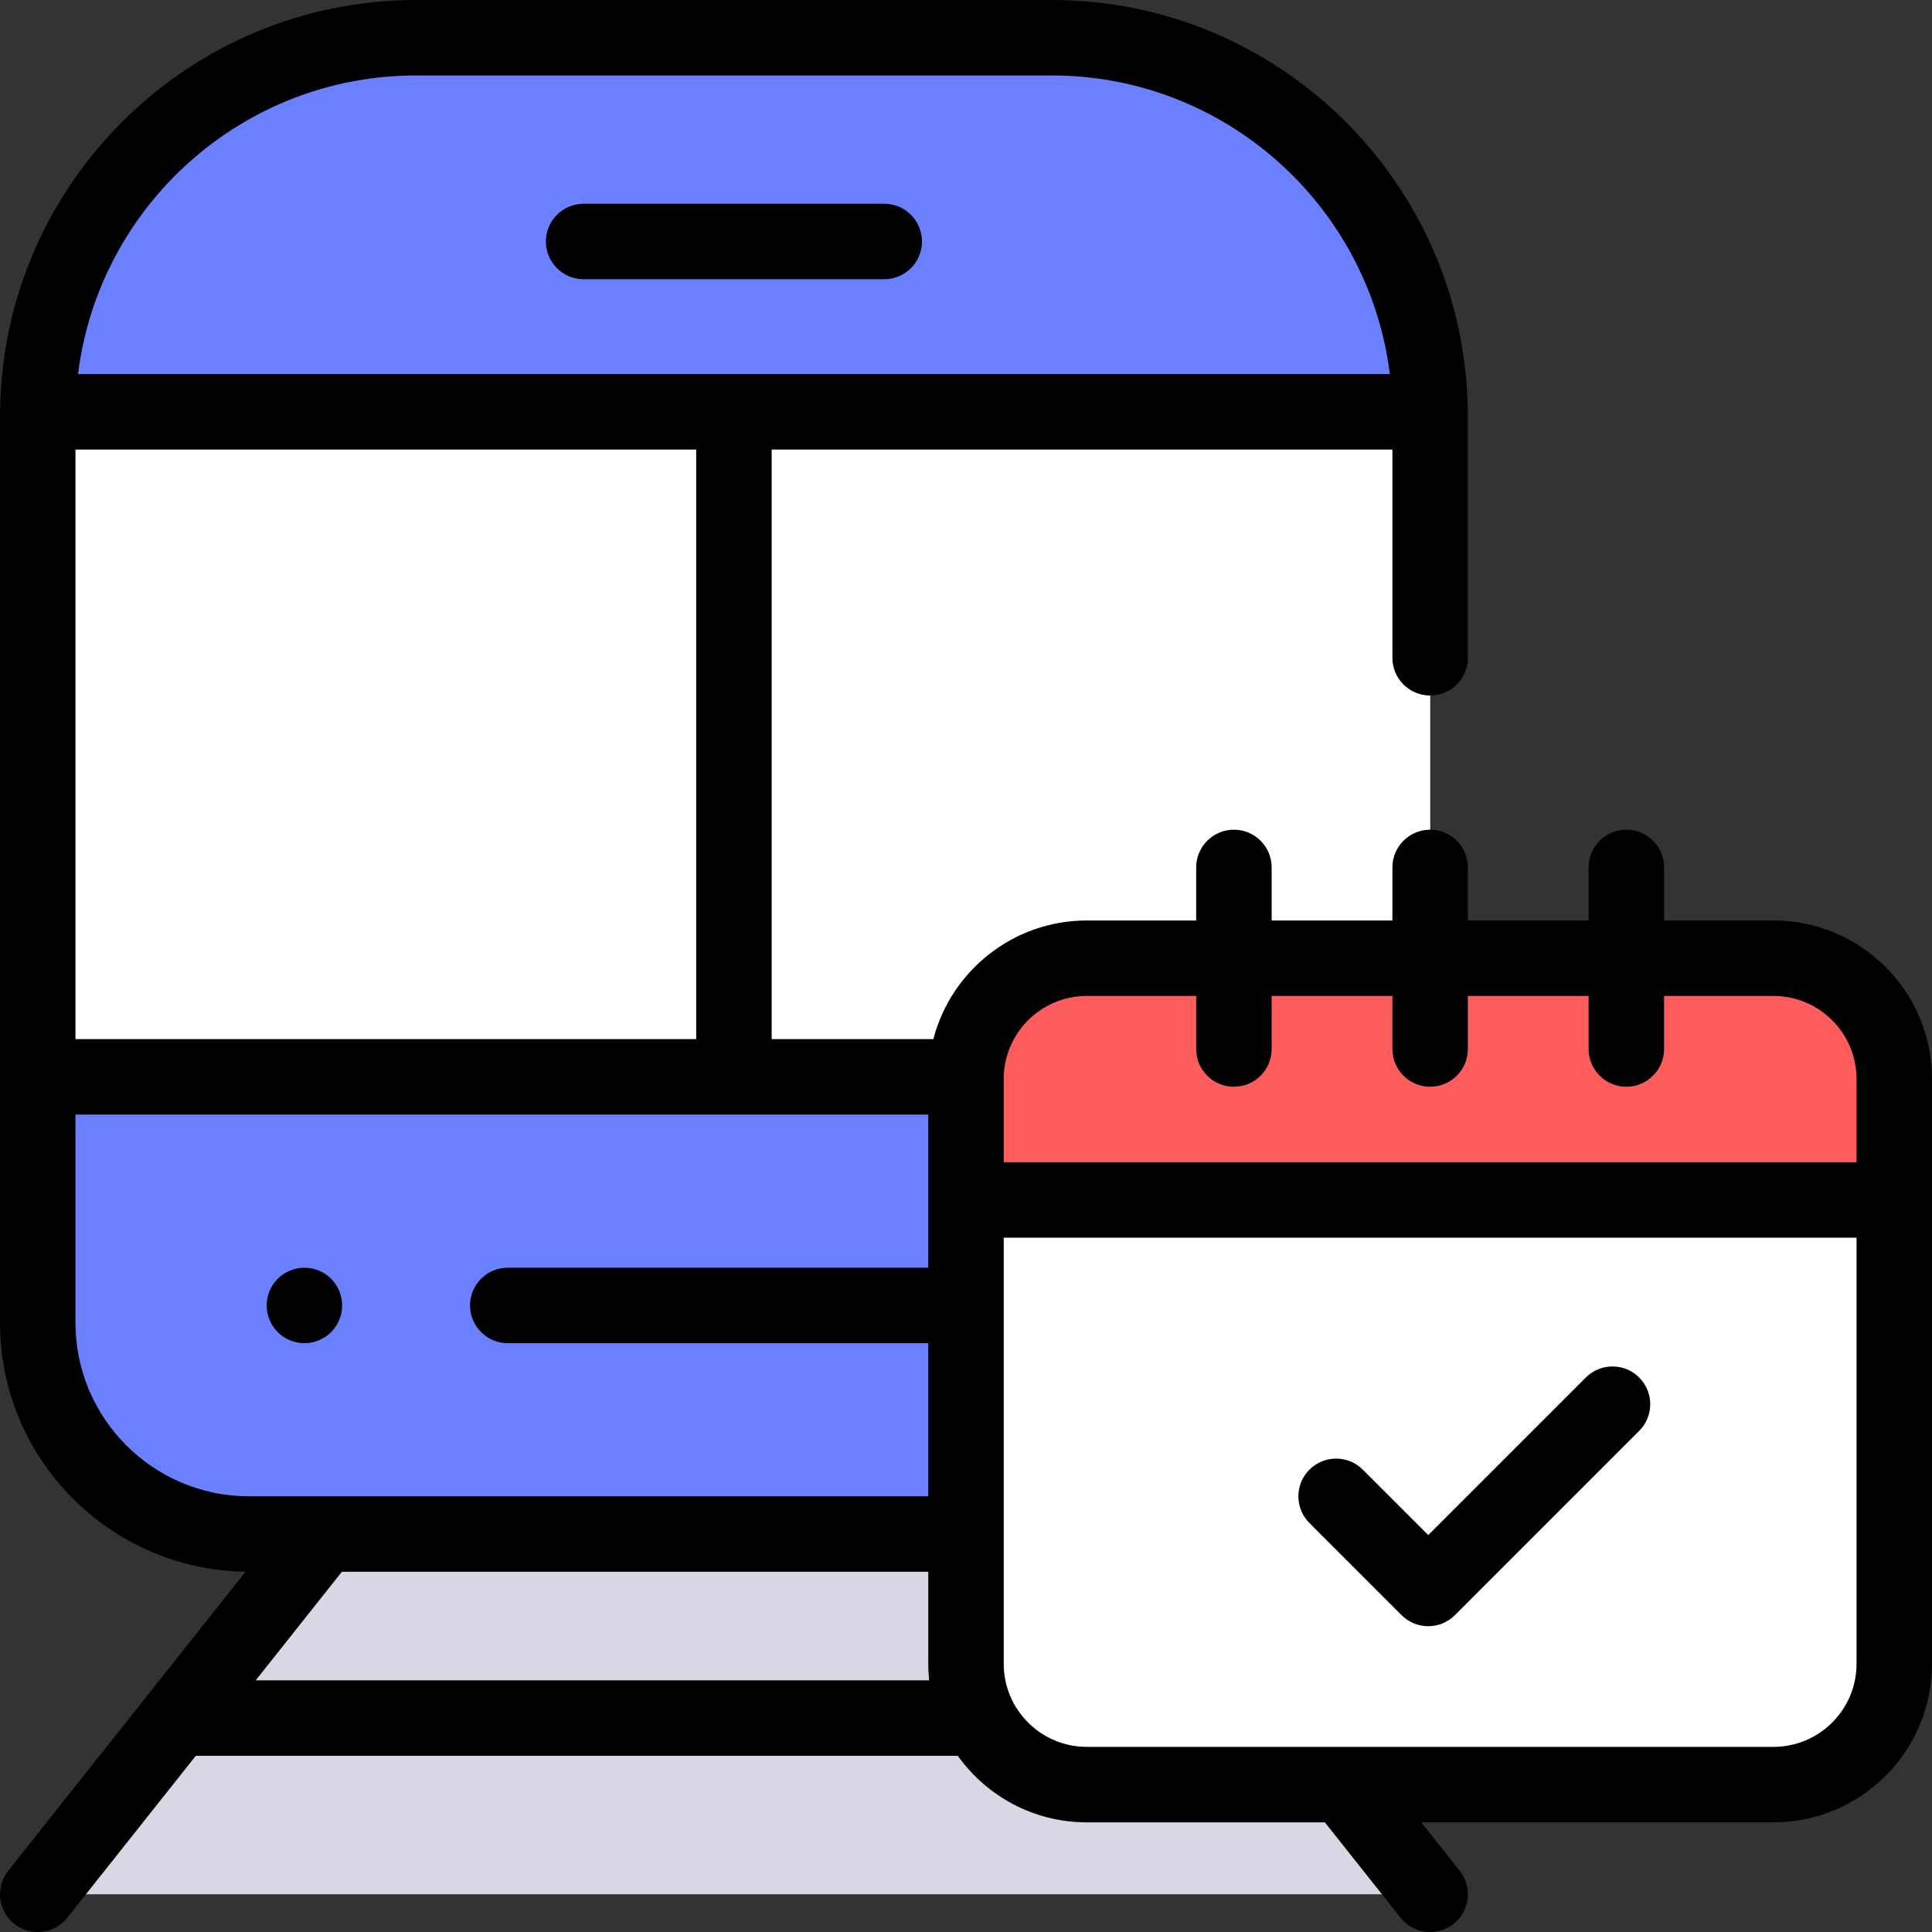 <svg height="512pt" viewBox="0 0 512 512" width="512pt" xmlns="http://www.w3.org/2000/svg"><rect x="0" y="0" width="512" height="512" fill="#333333" stroke="none"/><path d="m85.5 406.535-75.5 95.465h369l-75.77-95.465zm0 0" fill="#d8d8e4"/><path d="m278.75 10h-168.5c-55.367 0-100.25 44.883-100.25 100.25v240.297c0 30.922 25.07 55.992 55.992 55.992h257.016c30.926 0 55.992-25.07 55.992-55.992v-240.297c0-55.367-44.883-100.25-100.25-100.25zm0 0" fill="#6a80ff"/><path d="m10 109.133h369v176.238h-369zm0 0" fill="#fff"/><path d="m470 472.938h-182c-17.672 0-32-14.328-32-32v-155c0-17.672 14.328-32 32-32h182c17.672 0 32 14.328 32 32v155c0 17.672-14.328 32-32 32zm0 0" fill="#ff5d5d"/><path d="m500.574 318h-243.148l-1.426-.992v123.93c0 17.672 14.328 32 32 32h182c17.672 0 32-14.328 32-32v-124.316zm0 0" fill="#fff"/><path d="m80.68 355.961c2.629 0 5.199-1.07 7.07-2.93 1.859-1.871 2.922-4.441 2.922-7.082 0-2.629-1.062-5.211-2.922-7.07s-4.441-2.918-7.07-2.918c-2.641 0-5.211 1.059-7.078 2.918-1.863 1.859-2.922 4.441-2.922 7.07 0 2.641 1.059 5.223 2.922 7.082 1.867 1.859 4.438 2.93 7.078 2.93zm0 0"/><path d="m470 243.938h-29v-14.062c0-5.523-4.477-10-10-10s-10 4.477-10 10v14.062h-32v-14.062c0-5.523-4.477-10-10-10s-10 4.477-10 10v14.062h-32v-14.062c0-5.523-4.477-10-10-10s-10 4.477-10 10v14.062h-29c-19.512 0-35.957 13.375-40.652 31.438h-42.848v-156.238h164.5v55.184c0 5.523 4.477 10 10 10s10-4.477 10-10v-64.07c0-.297-.008-.594-.012-.891.004-.074.012-.148.012-.223 0-.125-.016-.25-.02-.375-.801-60.109-49.938-108.762-110.23-108.762h-168.5c-60.293 0-109.43 48.652-110.23 108.762-.004.125-.02.246-.02.375 0 .074.012.148.012.223-.004.297-.012.594-.012.891v240.297c0 36.082 29.113 65.477 65.082 65.969l-62.914 79.266c-3.434 4.328-2.711 10.617 1.617 14.051 1.836 1.461 4.031 2.168 6.207 2.168 2.949 0 5.867-1.297 7.84-3.781l34.059-42.914h201.934c7.625 10.664 20.098 17.633 34.176 17.633h63.102l20.066 25.281c1.973 2.484 4.891 3.781 7.84 3.781 2.176 0 4.371-.707 6.207-2.168 4.328-3.434 5.051-9.723 1.617-14.051l-10.195-12.844h93.363c23.16 0 42-18.84 42-42v-155c0-23.16-18.84-42-42-42zm-182 20h29v14.062c0 5.523 4.477 10 10 10s10-4.477 10-10v-14.062h32v14.062c0 5.523 4.477 10 10 10s10-4.477 10-10v-14.062h32v14.062c0 5.523 4.477 10 10 10s10-4.477 10-10v-14.062h29c12.133 0 22 9.867 22 22v22.062h-226v-22.062c0-12.129 9.867-22 22-22zm-103.5 11.434h-164.5v-156.234h164.5zm-74.25-255.371h168.5c46 0 84.07 34.598 89.566 79.137h-347.633c5.496-44.539 43.566-79.137 89.566-79.137zm-90.25 330.547v-55.176h226v40.582h-111.438c-5.523 0-10 4.48-10 10 0 5.523 4.477 10 10 10h111.438v40.582h-180.008c-25.359 0-45.992-20.629-45.992-45.988zm47.766 94.758 22.832-28.77h155.402v24.402c0 1.473.078 2.93.227 4.367zm402.234 17.633h-182c-12.133 0-22-9.867-22-22v-112.938h226v112.938c0 12.129-9.867 22-22 22zm0 0"/><path d="m420.262 365.055-41.762 41.762-17.348-17.344c-3.902-3.906-10.234-3.906-14.141 0-3.906 3.902-3.906 10.234 0 14.141l24.418 24.418c1.953 1.949 4.512 2.93 7.07 2.93s5.117-.98 7.07-2.93l48.832-48.836c3.906-3.902 3.906-10.234 0-14.141-3.902-3.902-10.234-3.906-14.141 0zm0 0"/><path d="m154.668 74h79.668c5.52 0 10-4.477 10-10s-4.48-10-10-10h-79.668c-5.523 0-10 4.477-10 10s4.477 10 10 10zm0 0"/></svg>